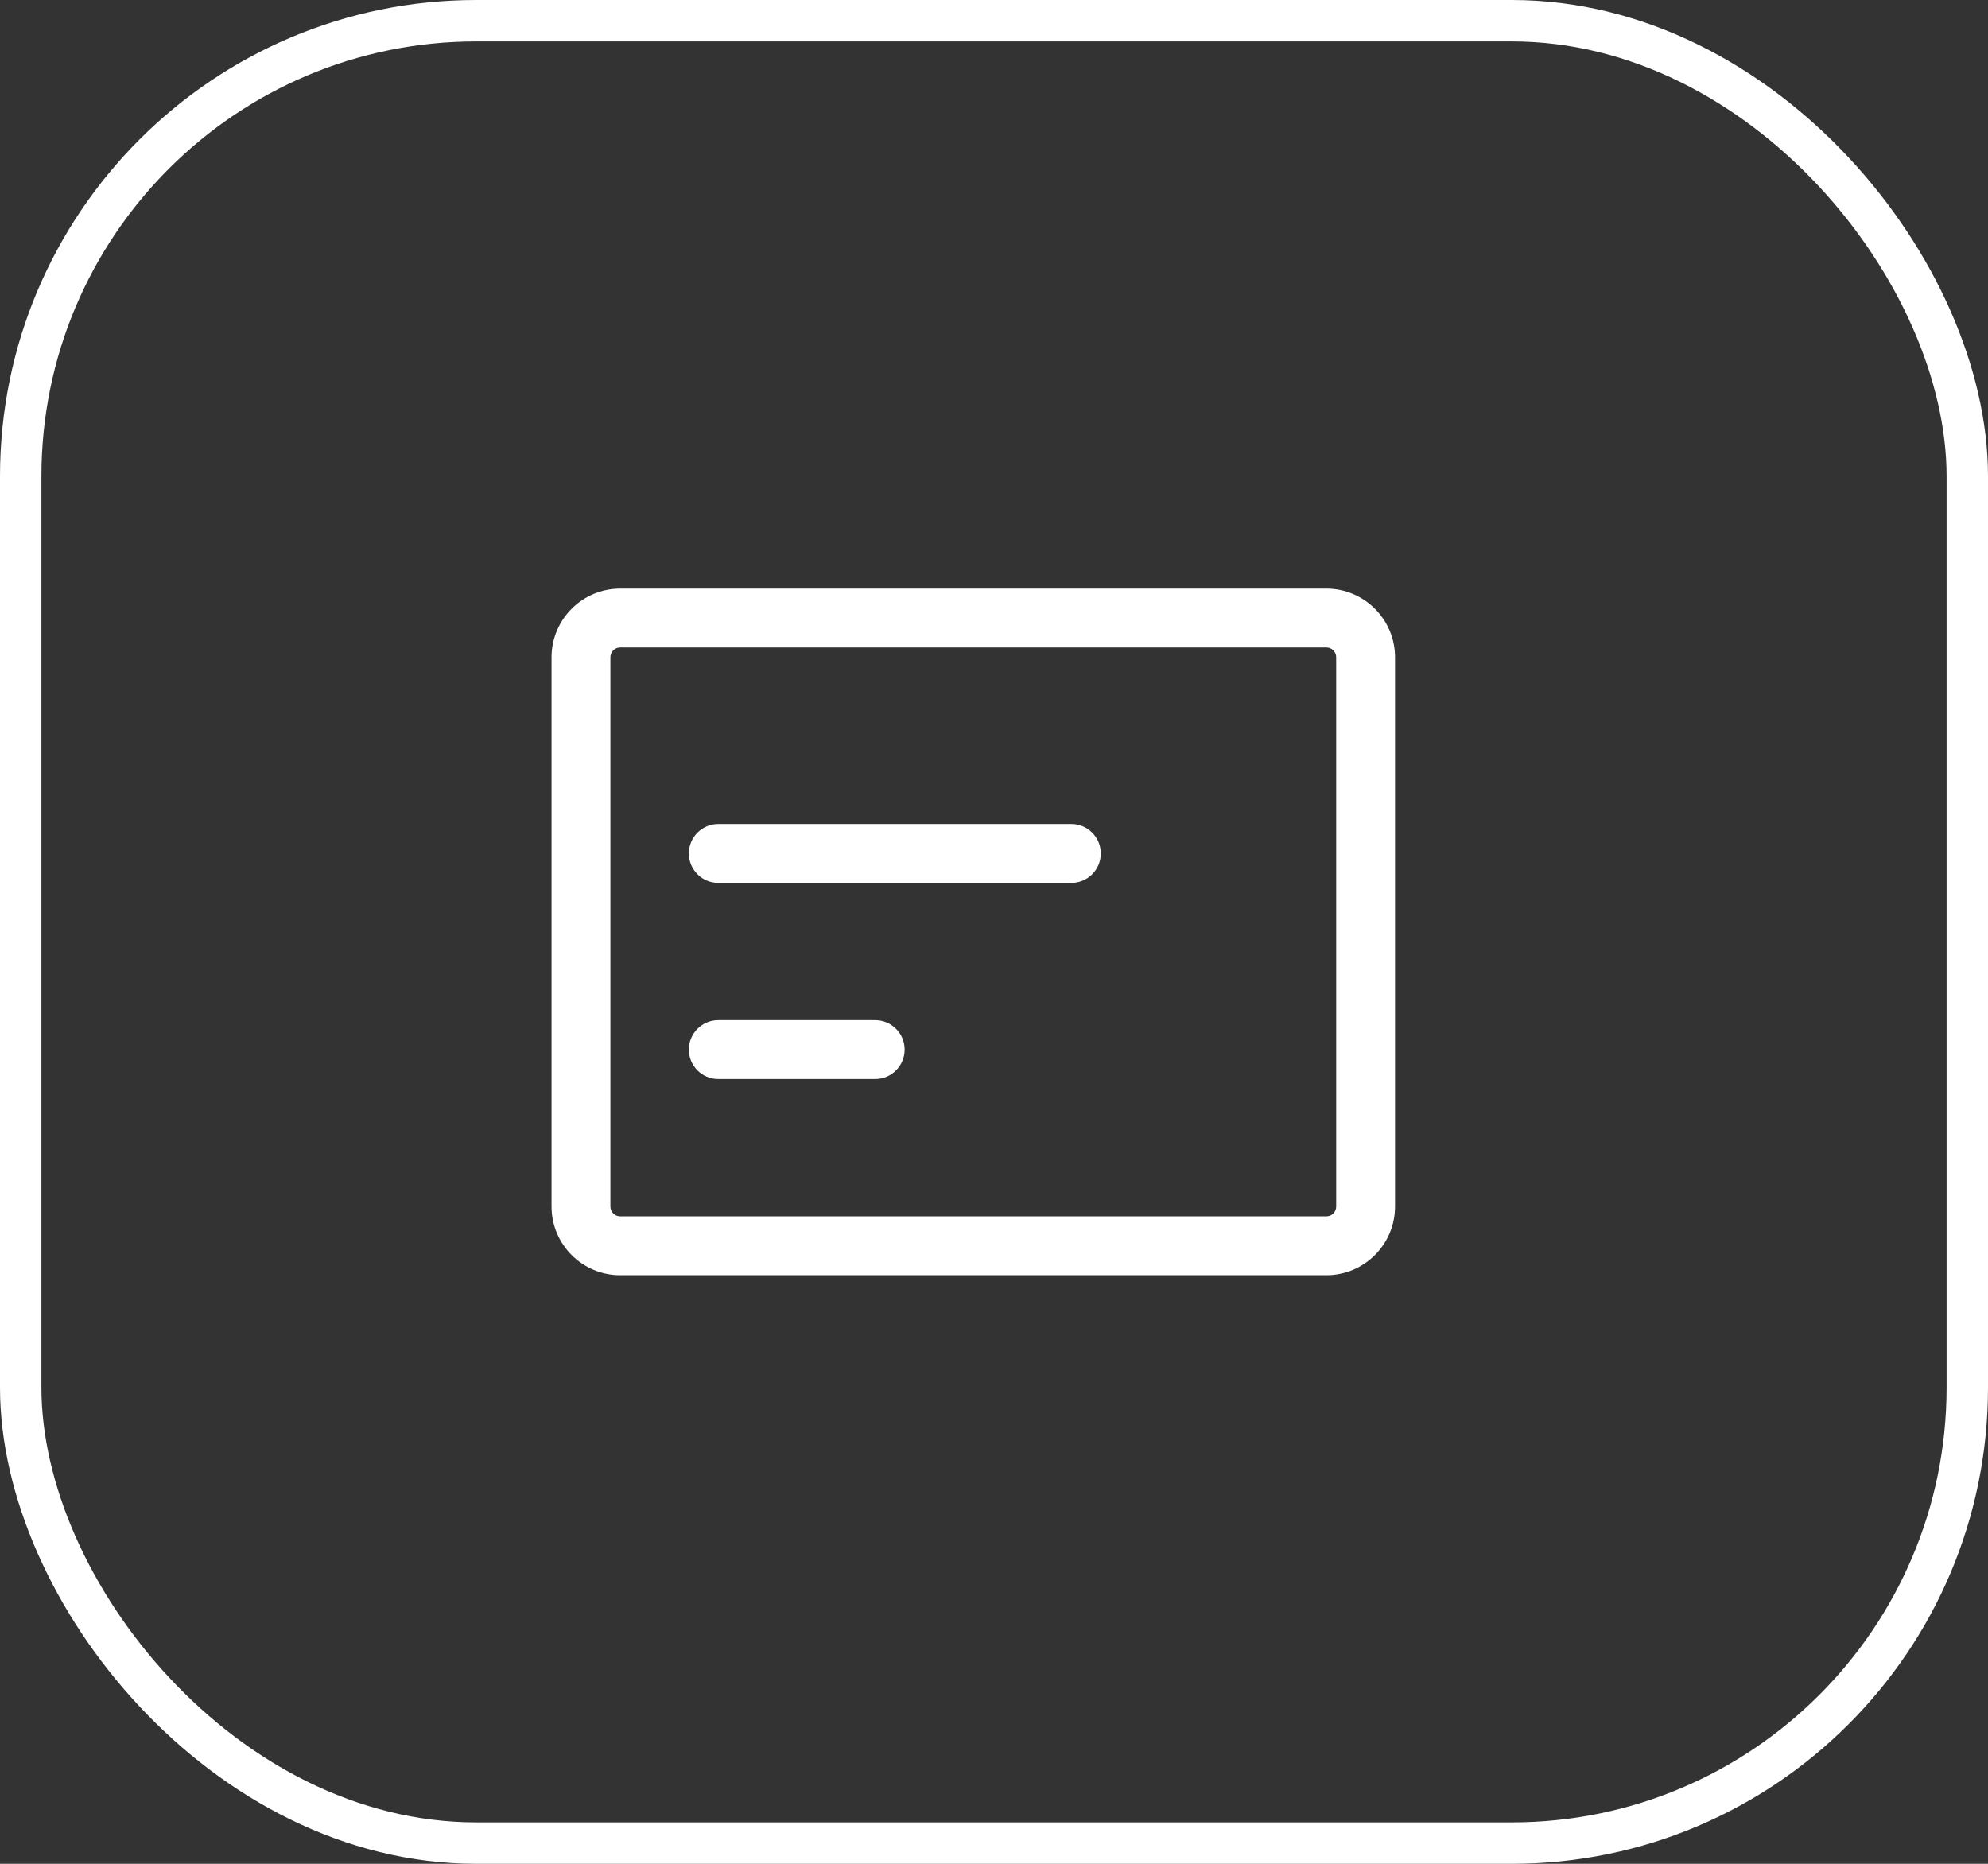 <?xml version="1.0" encoding="UTF-8"?>
<svg width="96px" height="90px" viewBox="0 0 96 90" version="1.1" xmlns="http://www.w3.org/2000/svg" xmlns:xlink="http://www.w3.org/1999/xlink">
    <rect x="0" y="0" width="96" height="90" fill="#333333" stroke="none"/>
    <!-- Generator: Sketch 61 (89581) - https://sketch.com -->
    <title>我的账户</title>
    <desc>Created with Sketch.</desc>
    <g id="高保真" stroke="none" stroke-width="1" fill="none" fill-rule="evenodd">
        <g id="首页2" transform="translate(-607, -147)">
            <g id="四个主要功能" transform="translate(49, 148)">
                <g id="我的账户" transform="translate(557, 0)">
                    <g transform="translate(2, 0)">
                        <rect id="矩形" fill="#000000" fill-rule="nonzero" opacity="0" x="21" y="19" width="50" height="50"></rect>
                        <path d="M50.736,41.632 L33.686,41.632 C32.901,41.632 32.265,40.996 32.265,40.211 C32.265,39.426 32.901,38.79 33.686,38.79 L50.736,38.79 C51.521,38.79 52.157,39.426 52.157,40.211 C52.157,40.996 51.521,41.632 50.736,41.632 Z M41.264,51.104 L33.686,51.104 C32.901,51.104 32.265,50.469 32.265,49.684 C32.265,48.898 32.901,48.263 33.686,48.263 L41.264,48.263 C42.048,48.263 42.685,48.898 42.685,49.684 C42.685,50.469 42.048,51.104 41.264,51.104 Z M63.051,60.577 L28.949,60.577 C27.121,60.577 25.634,59.09 25.634,57.262 L25.634,30.738 C25.634,28.91 27.121,27.423 28.949,27.423 L63.051,27.423 C64.879,27.423 66.366,28.91 66.366,30.738 L66.366,57.262 C66.366,59.09 64.879,60.577 63.051,60.577 Z M28.949,30.265 C28.688,30.265 28.476,30.477 28.476,30.738 L28.476,57.262 C28.476,57.523 28.688,57.735 28.949,57.735 L63.051,57.735 C63.312,57.735 63.524,57.523 63.524,57.262 L63.524,30.738 C63.524,30.477 63.312,30.265 63.051,30.265 L28.949,30.265 Z" id="形状" fill="#FFFFFF" fill-rule="nonzero"></path>
                        <rect id="矩形" stroke="#FFFFFF" stroke-width="2" x="0" y="0" width="94" height="88" rx="22"></rect>
                    </g>
                </g>
            </g>
        </g>
    </g>
</svg>